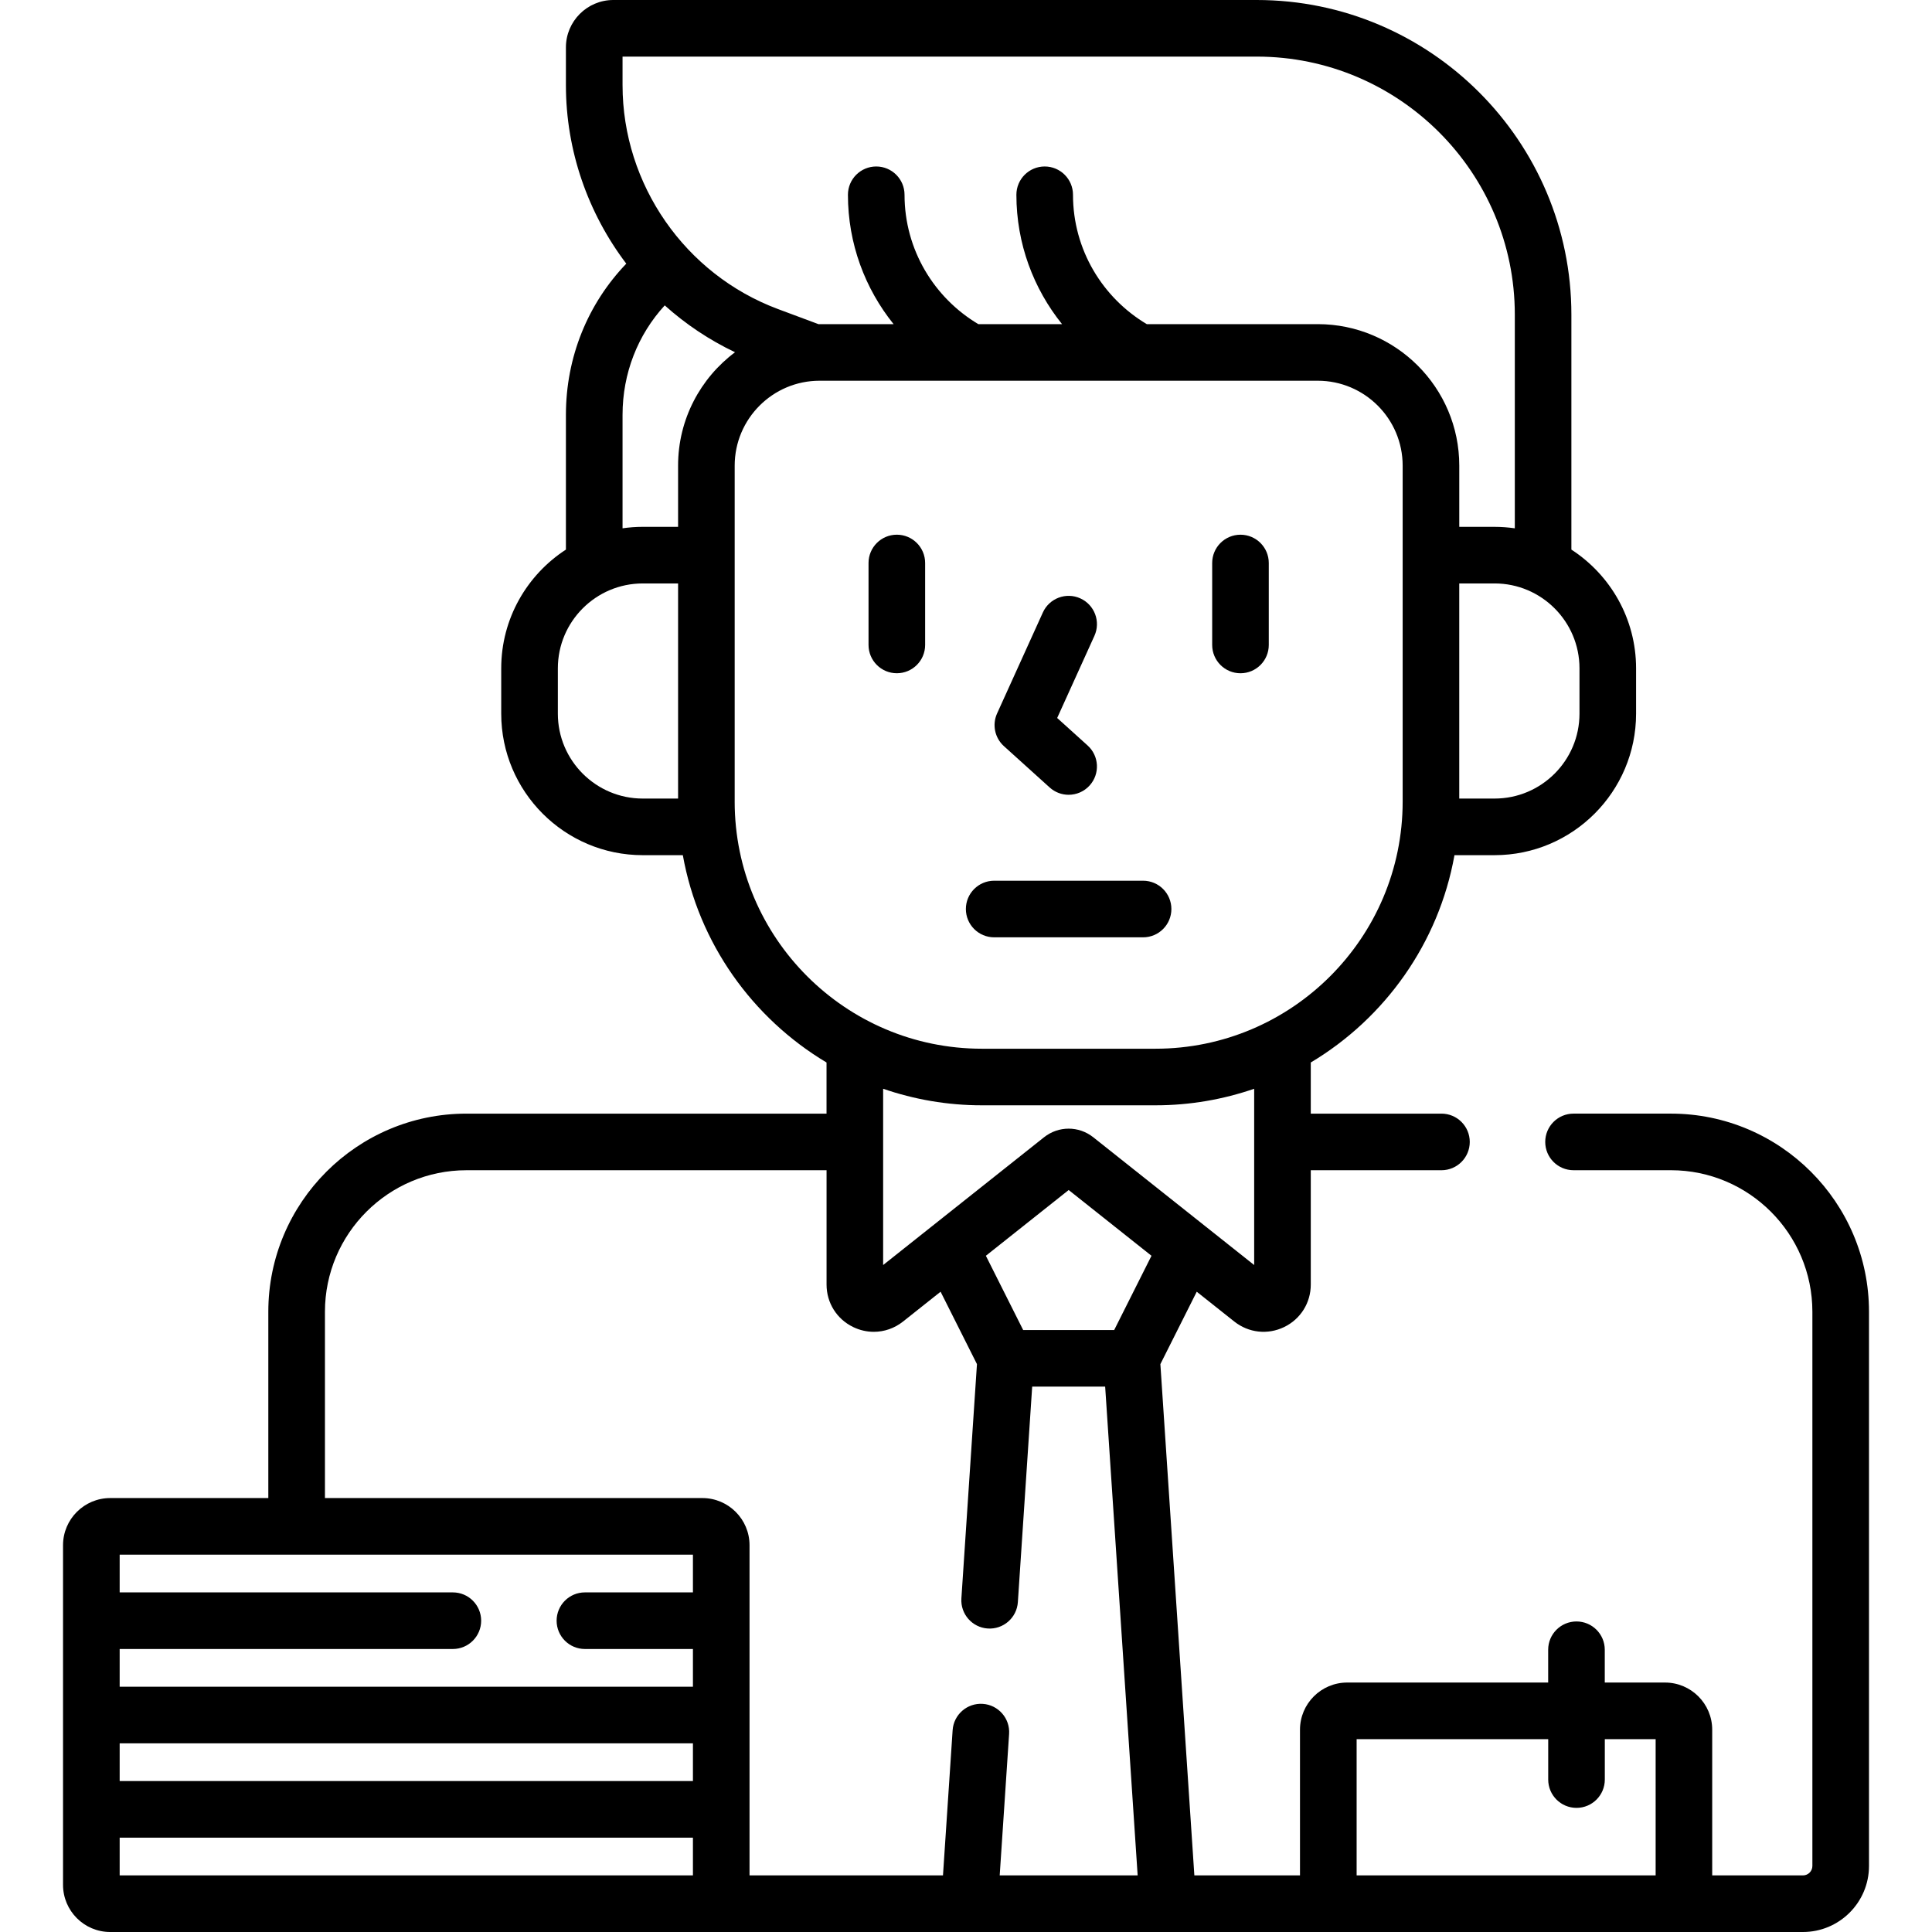 <svg enable-background="new 0 0 512 512" viewBox="0 0 512 512" xmlns="http://www.w3.org/2000/svg">
	<path d="m237.67 141.7c-4.142 0-7.5 3.358-7.5 7.5v21.717c0 4.142 3.358 7.5 7.5 7.5s7.5-3.358 7.5-7.5v-21.717c0-4.142-3.358-7.5-7.5-7.5z"/>
	<path d="m328.74 178.42c4.142 0 7.5-3.358 7.5-7.5v-21.717c0-4.142-3.358-7.5-7.5-7.5s-7.5 3.358-7.5 7.5v21.717c0 4.142 3.358 7.5 7.5 7.5z"/>
	<path d="m278.174 208.691c1.435 1.296 3.233 1.935 5.025 1.935 2.047 0 4.087-.833 5.567-2.472 2.777-3.073 2.537-7.816-.537-10.593l-8.067-7.289 9.87-21.768c1.71-3.772.039-8.217-3.733-9.928-3.773-1.71-8.217-.04-9.928 3.733l-12.132 26.757c-1.348 2.972-.619 6.475 1.803 8.662z"/>
	<path d="m302.93 248.4c4.142 0 7.5-3.358 7.5-7.5s-3.358-7.5-7.5-7.5h-39.463c-4.142 0-7.5 3.358-7.5 7.5s3.358 7.5 7.5 7.5z"/>
	<path d="m442.8 295.12h-25.798c-4.142 0-7.5 3.358-7.5 7.5s3.358 7.5 7.5 7.5h25.798c20.678 0 37.5 16.822 37.5 37.5v146.88c0 1.378-1.122 2.5-2.5 2.5h-24.049v-38.608c0-6.893-5.607-12.5-12.5-12.5h-15.97v-8.69c0-4.142-3.358-7.5-7.5-7.5s-7.5 3.358-7.5 7.5v8.69h-53.271c-6.893 0-12.5 5.607-12.5 12.5v38.608h-27.994l-9.006-135.49 9.638-19.19 9.947 7.898c3.79 3.009 8.851 3.571 13.208 1.468 4.358-2.104 7.065-6.417 7.065-11.257v-30.305h34.634c4.142 0 7.5-3.358 7.5-7.5s-3.358-7.5-7.5-7.5h-34.634v-13.552c19.655-11.741 33.909-31.616 38.082-54.944h10.628c20.678 0 37.5-16.822 37.5-37.5v-12.007c0-13.177-6.838-24.78-17.145-31.47v-62.26c0-45.981-37.409-83.39-83.39-83.39h-170.51c-6.925 0-12.559 5.634-12.559 12.559v10.007c0 17.412 5.871 33.95 15.998 47.308-10.194 10.618-15.998 24.766-15.998 40.076v35.699c-10.307 6.69-17.145 18.293-17.145 31.47v12.009c0 20.678 16.822 37.5 37.5 37.5h10.628c4.174 23.328 18.427 43.203 38.082 54.944v13.552h-95.432c-28.949 0-52.5 23.551-52.5 52.5v49.376h-41.903c-6.893 0-12.5 5.607-12.5 12.5v90c0 6.893 5.607 12.5 12.5 12.5h448.6c9.649 0 17.5-7.851 17.5-17.5v-146.88c-1e-3 -28.949-23.552-52.5-52.501-52.5zm-110.43 40.127-42.637-33.857c-3.844-3.05-9.212-3.05-13.058 1e-3l-42.635 33.855v-46.714c8.206 2.828 16.999 4.385 26.153 4.385h46.023c9.154 0 17.947-1.557 26.153-4.385v46.715zm86.211-158.13v12.009c0 12.407-10.093 22.5-22.5 22.5h-9.363v-57.009h9.363c12.406 0 22.5 10.093 22.5 22.5zm-253.6-154.55v-7.566h168.07c37.71 0 68.39 30.68 68.39 68.39v56.618c-1.75-0.251-3.536-0.388-5.355-0.388h-9.363v-16.221c0-20.678-16.822-37.5-37.5-37.5h-45.31c-11.698-6.953-19.558-19.714-19.558-34.282 0-4.142-3.358-7.5-7.5-7.5s-7.5 3.358-7.5 7.5c0 12.969 4.544 24.884 12.099 34.282h-22.184c-11.698-6.953-19.558-19.714-19.558-34.282 0-4.142-3.358-7.5-7.5-7.5s-7.5 3.358-7.5 7.5c0 12.969 4.544 24.884 12.099 34.282h-19.611c-0.096 0-0.19 7e-3 -0.285 7e-3l-10.724-3.998c-24.648-9.189-41.209-33.036-41.209-59.342zm14.718 189.06h-9.363c-12.407 0-22.5-10.093-22.5-22.5v-12.008c0-12.407 10.093-22.5 22.5-22.5h9.363zm0-88.23v16.221h-9.363c-1.818 0-3.605 0.137-5.355 0.388v-30.057c0-11.015 4.04-21.226 11.181-29.017 5.522 4.957 11.776 9.16 18.629 12.414-9.155 6.845-15.092 17.768-15.092 30.051zm15 89.024v-89.024c0-12.407 10.093-22.5 22.5-22.5h132.02c12.407 0 22.5 10.093 22.5 22.5v89.024c0 36.117-29.383 65.5-65.5 65.5h-46.023c-36.117 0-65.5-29.383-65.5-65.5zm-11.066 284.58h-151.92v-10h151.92zm0-25h-151.92v-10h151.92zm0-50h-28.624c-4.142 0-7.5 3.358-7.5 7.5s3.358 7.5 7.5 7.5h28.624v10h-151.92v-10h88.298c4.142 0 7.5-3.358 7.5-7.5s-3.358-7.5-7.5-7.5h-88.298v-10h151.92zm81.298 75 2.491-37.479c0.275-4.133-2.853-7.707-6.986-7.981-4.134-0.271-7.707 2.853-7.981 6.986l-2.557 38.474h-51.265v-87.5c0-6.893-5.607-12.5-12.5-12.5h-100.02v-49.376c0-20.678 16.822-37.5 37.5-37.5h95.432v30.305c0 4.839 2.707 9.152 7.065 11.257 1.748 0.844 3.609 1.259 5.457 1.259 2.757 0 5.482-0.925 7.751-2.727l9.947-7.899 9.638 19.19-4.127 62.081c-0.275 4.133 2.853 7.706 6.986 7.981 4.132 0.274 7.707-2.853 7.981-6.986l3.797-57.117h19.338l8.611 129.53zm30.341-144.53h-24.122l-9.883-19.678 21.945-17.426 21.945 17.426zm143.49 144.53h-79.241v-36.108h50.771v10.713c0 4.142 3.358 7.5 7.5 7.5s7.5-3.358 7.5-7.5v-10.713h13.47z"/>
</svg>